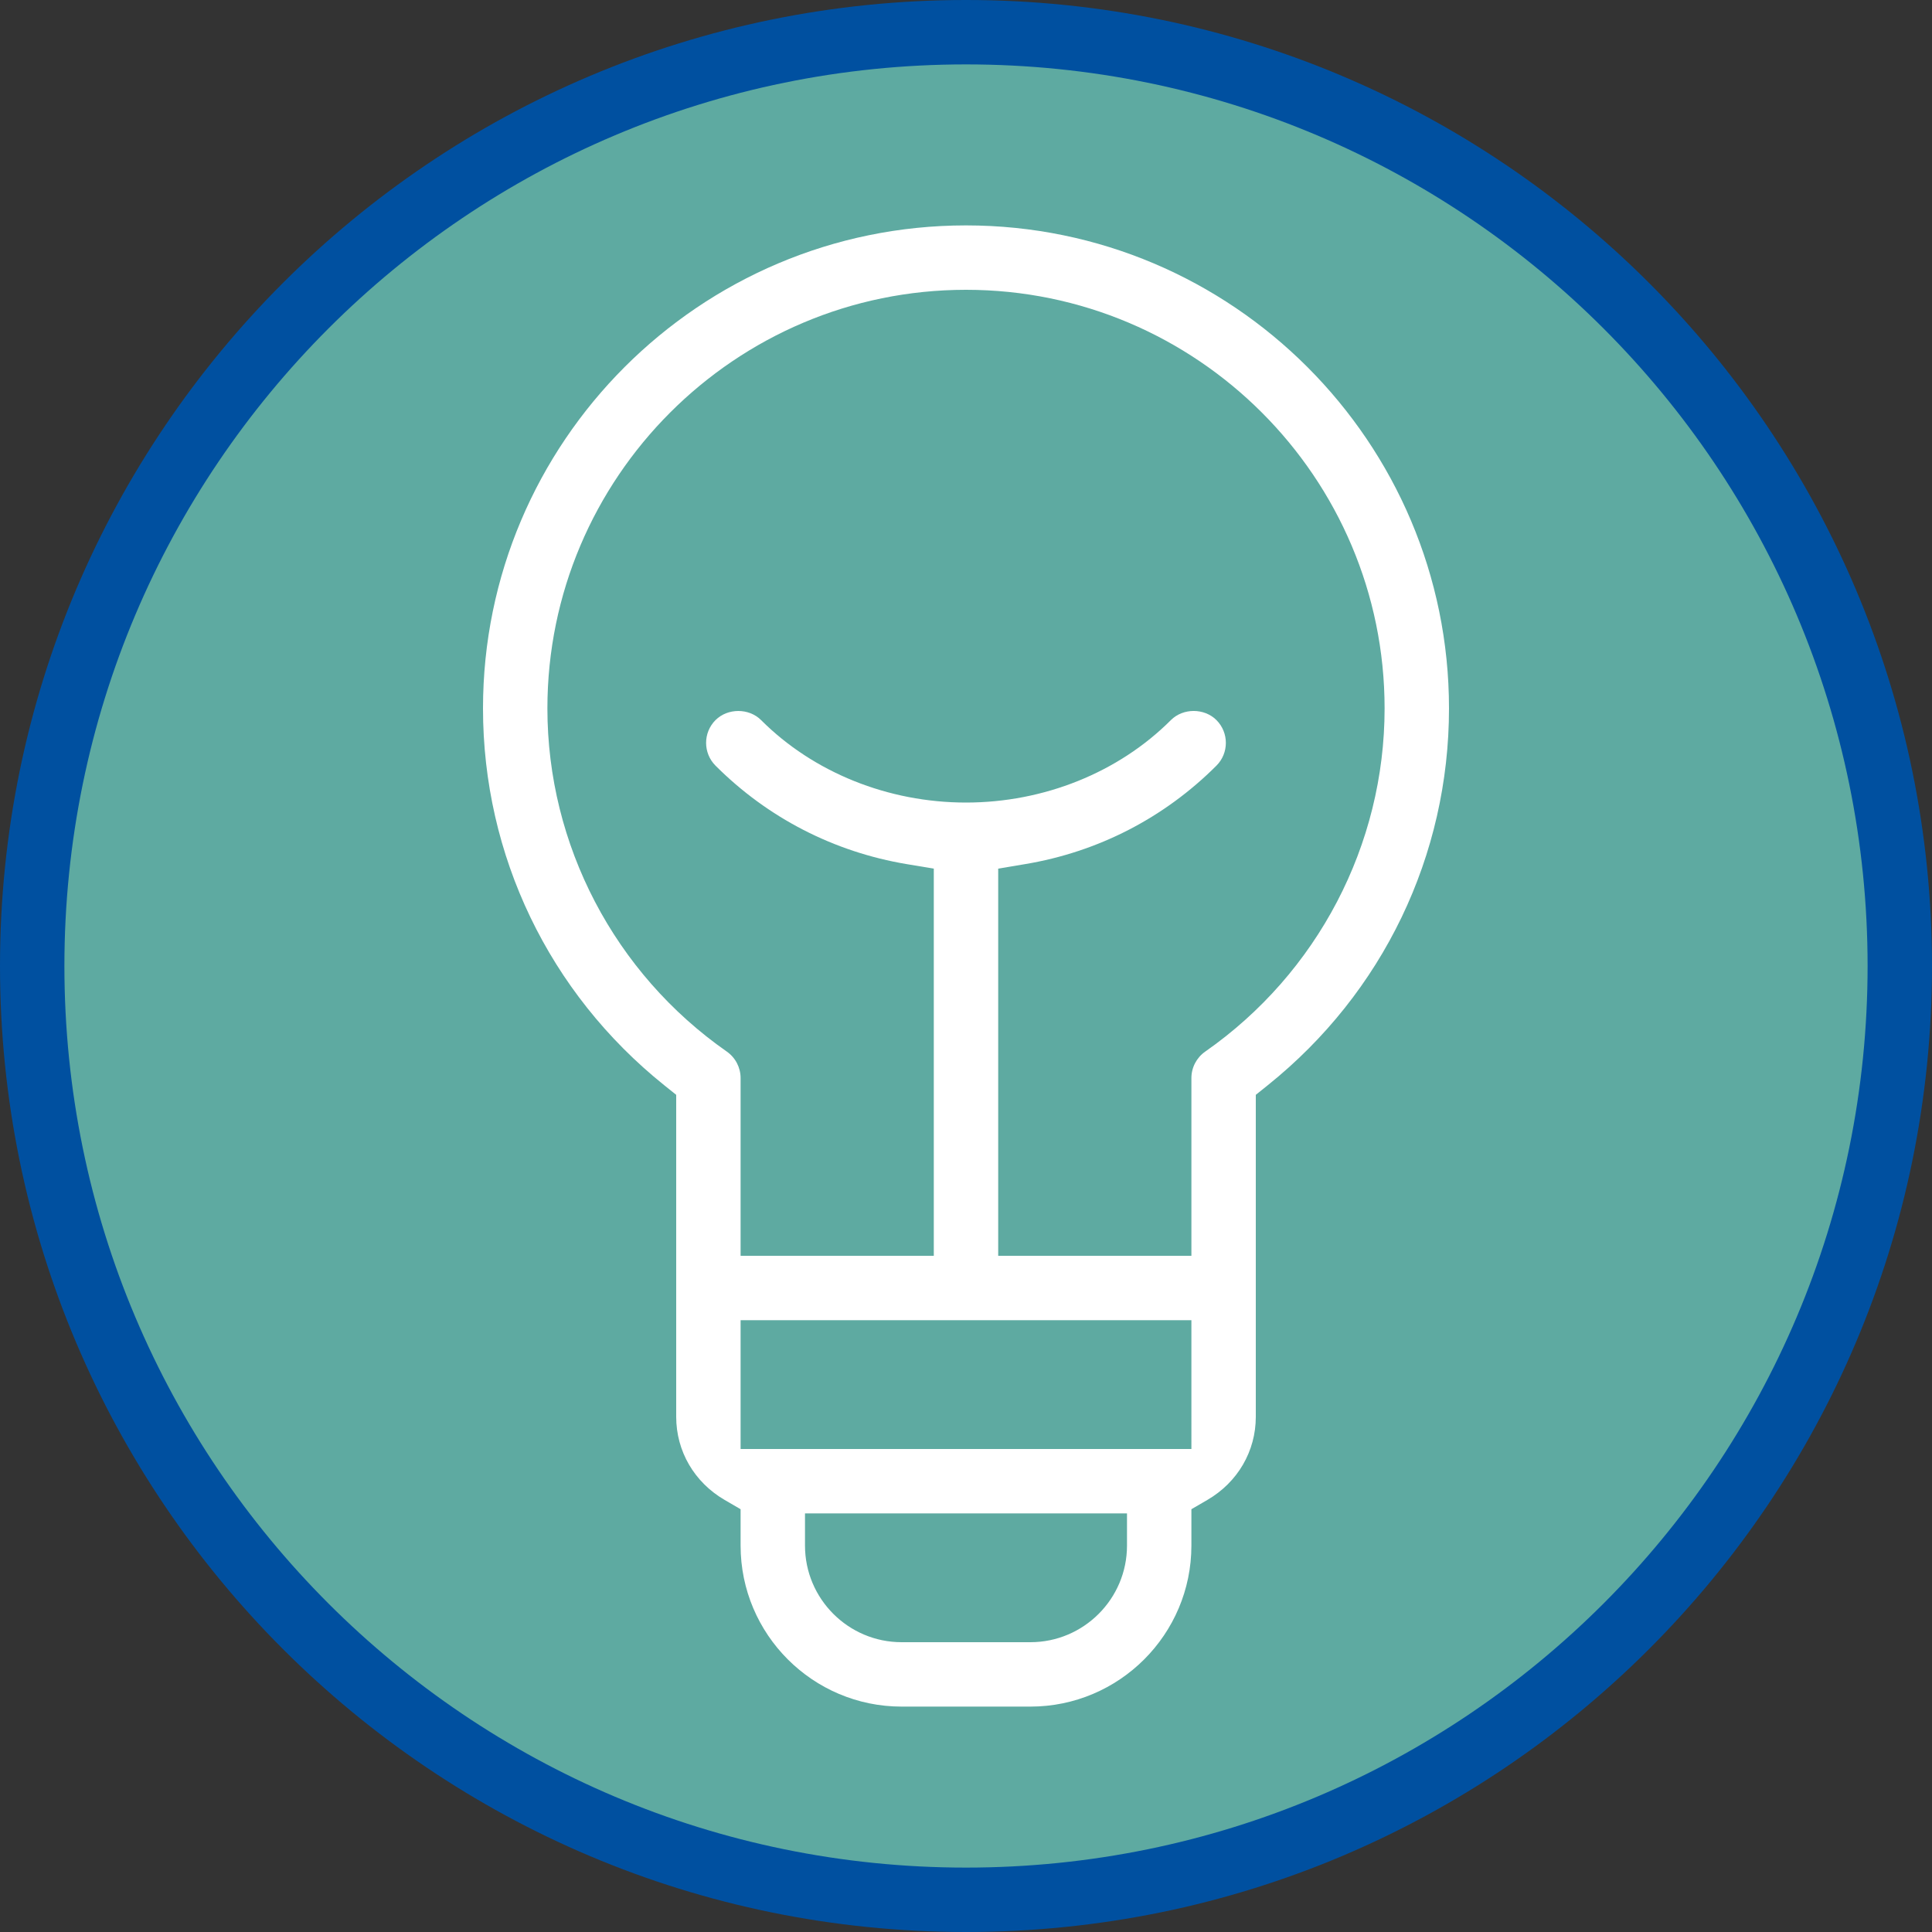 <?xml version="1.0" encoding="utf-8"?>
<!-- Generator: Adobe Illustrator 17.0.0, SVG Export Plug-In . SVG Version: 6.00 Build 0)  -->
<!DOCTYPE svg PUBLIC "-//W3C//DTD SVG 1.1//EN" "http://www.w3.org/Graphics/SVG/1.1/DTD/svg11.dtd">
<svg version="1.1" id="Livello_1" xmlns="http://www.w3.org/2000/svg" xmlns:xlink="http://www.w3.org/1999/xlink" x="0px" y="0px"
	 width="60px" height="60px" viewBox="0 0 60 60" enable-background="new 0 0 60 60" xml:space="preserve">
<rect x="0" y="0" width="60" height="60" fill="#333333" stroke="none"/>
<path fill-rule="evenodd" clip-rule="evenodd" fill="#0050A0" d="M30,0c16.569,0,30,13.432,30,30S46.569,60,30,60S0,46.569,0,30
	S13.432,0,30,0z"/>
<path fill-rule="evenodd" clip-rule="evenodd" fill="#5EAAA1" d="M30,2c15.464,0,28,12.536,28,28S45.464,58,30,58S2,45.464,2,30
	S14.536,2,30,2z"/>
<path fill="#FFFFFF" d="M39,34.001l0.374-0.3C42.95,30.832,45,26.567,45,22c0-8.271-6.729-15-15-15s-15,6.729-15,15
	c0,4.567,2.05,8.832,5.626,11.701l0.374,0.3V44c0,1.068,0.562,2.033,1.503,2.581L23,46.87V48c0,2.757,2.243,5,5,5h4
	c2.757,0,5-2.243,5-5v-1.13l0.497-0.289C38.438,46.033,39,45.068,39,44V34.001z M35,48c0,1.654-1.346,3-3,3h-4c-1.654,0-3-1.346-3-3
	v-1h10V48z M37,45H23v-4h14V45z M37.427,32.66C37.16,32.847,37,33.154,37,33.48V39h-6V26.976l0.835-0.14
	c2.267-0.378,4.322-1.437,5.943-3.059c0.39-0.39,0.389-1.024,0-1.414c-0.378-0.378-1.037-0.378-1.415,0
	c-1.625,1.627-3.944,2.561-6.363,2.561s-4.738-0.934-6.364-2.561c-0.377-0.377-1.037-0.377-1.415,0c-0.39,0.39-0.39,1.024,0,1.415
	c1.622,1.622,3.677,2.68,5.943,3.059L29,26.976V39h-6v-5.52c0-0.327-0.16-0.634-0.428-0.822C19.083,30.223,17,26.238,17,22
	c0-7.168,5.832-13,13-13s13,5.832,13,13C43,26.238,40.917,30.223,37.427,32.66z"/>
</svg>
